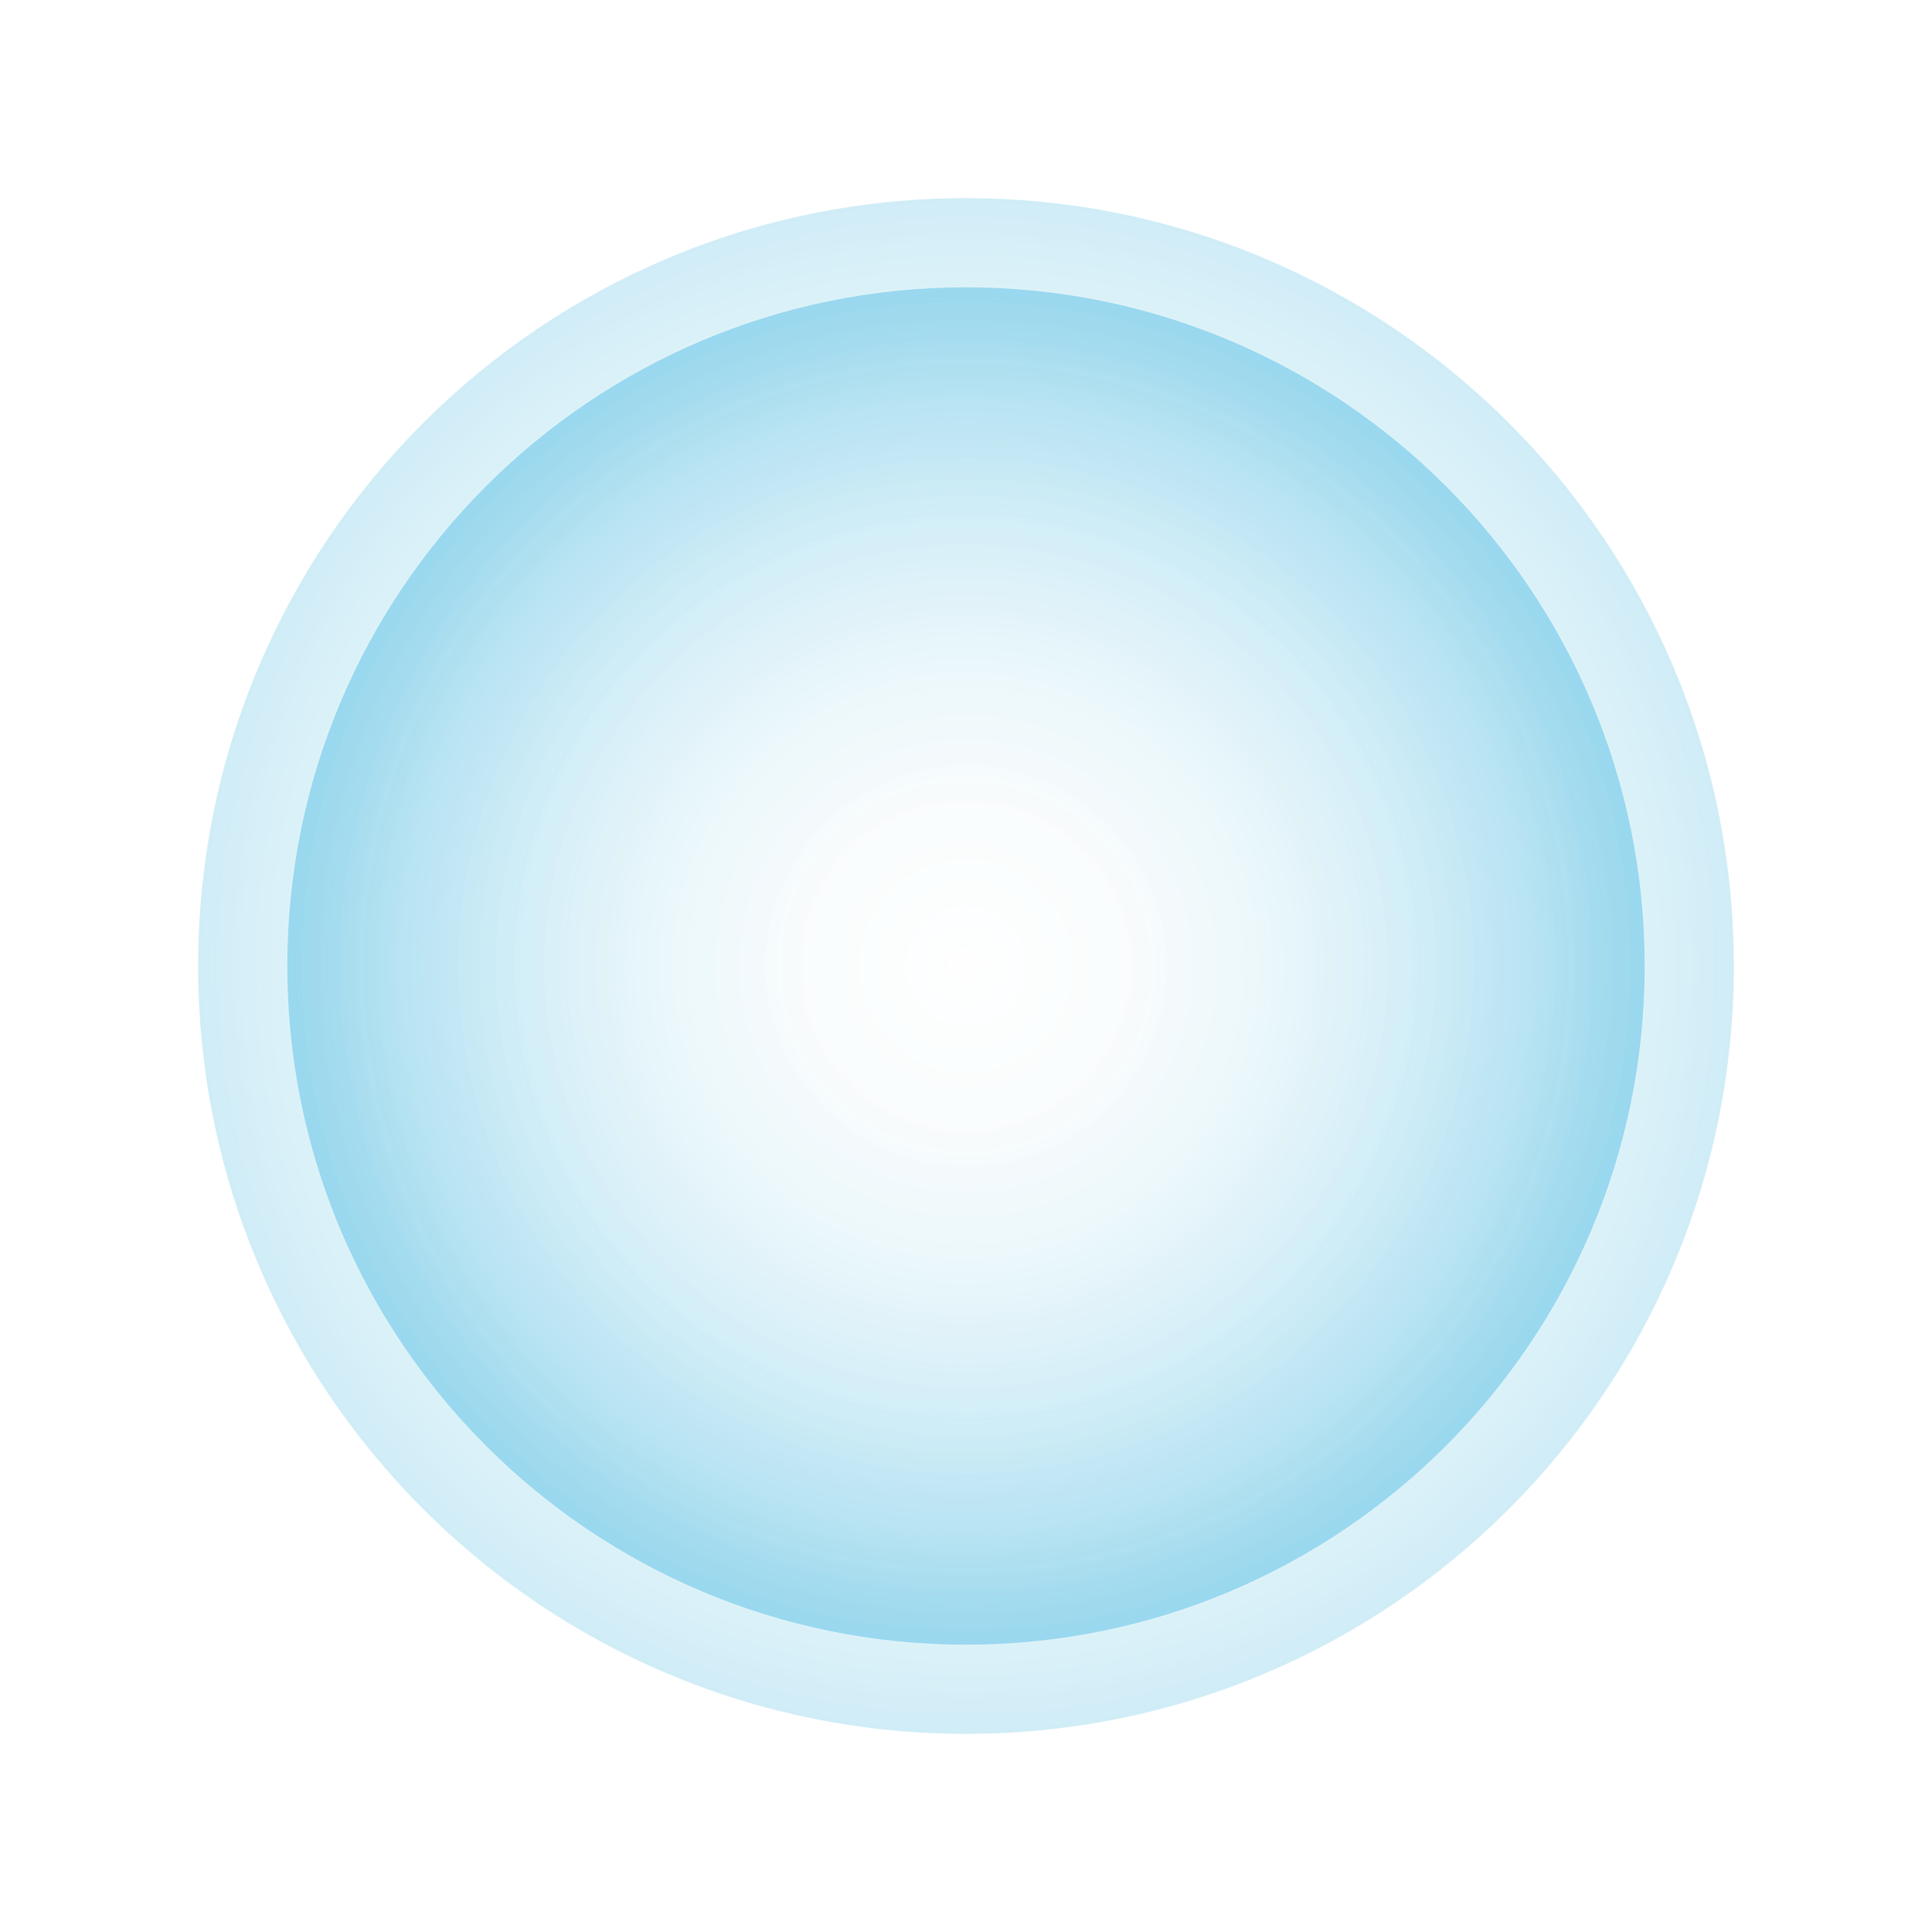 <svg width="195" height="195" viewBox="0 0 195 195" fill="none" xmlns="http://www.w3.org/2000/svg">
<g filter="url(#filter0_f_499_3504)">
<g opacity="0.3" filter="url(#filter1_d_499_3504)">
<path d="M97.5 175C140.302 175 175 140.302 175 97.5C175 54.698 140.302 20 97.5 20C54.698 20 20 54.698 20 97.5C20 140.302 54.698 175 97.5 175Z" fill="url(#paint0_radial_499_3504)"/>
</g>
<g opacity="0.9" filter="url(#filter2_d_499_3504)">
<path d="M97.5 166C135.332 166 166 135.332 166 97.5C166 59.669 135.332 29 97.5 29C59.669 29 29 59.669 29 97.5C29 135.332 59.669 166 97.5 166Z" fill="url(#paint1_radial_499_3504)"/>
</g>
</g>
<defs>
<filter id="filter0_f_499_3504" x="15" y="15" width="165" height="165" filterUnits="userSpaceOnUse" color-interpolation-filters="sRGB">
<feFlood flood-opacity="0" result="BackgroundImageFix"/>
<feBlend mode="normal" in="SourceGraphic" in2="BackgroundImageFix" result="shape"/>
<feGaussianBlur stdDeviation="2.5" result="effect1_foregroundBlur_499_3504"/>
</filter>
<filter id="filter1_d_499_3504" x="0" y="0" width="195" height="195" filterUnits="userSpaceOnUse" color-interpolation-filters="sRGB">
<feFlood flood-opacity="0" result="BackgroundImageFix"/>
<feColorMatrix in="SourceAlpha" type="matrix" values="0 0 0 0 0 0 0 0 0 0 0 0 0 0 0 0 0 0 127 0" result="hardAlpha"/>
<feOffset/>
<feGaussianBlur stdDeviation="10"/>
<feColorMatrix type="matrix" values="0 0 0 0 0.376 0 0 0 0 0.757 0 0 0 0 0.894 0 0 0 1 0"/>
<feBlend mode="normal" in2="BackgroundImageFix" result="effect1_dropShadow_499_3504"/>
<feBlend mode="normal" in="SourceGraphic" in2="effect1_dropShadow_499_3504" result="shape"/>
</filter>
<filter id="filter2_d_499_3504" x="13.22" y="13.22" width="168.56" height="168.56" filterUnits="userSpaceOnUse" color-interpolation-filters="sRGB">
<feFlood flood-opacity="0" result="BackgroundImageFix"/>
<feColorMatrix in="SourceAlpha" type="matrix" values="0 0 0 0 0 0 0 0 0 0 0 0 0 0 0 0 0 0 127 0" result="hardAlpha"/>
<feOffset/>
<feGaussianBlur stdDeviation="7.89"/>
<feColorMatrix type="matrix" values="0 0 0 0 0.376 0 0 0 0 0.757 0 0 0 0 0.894 0 0 0 0.4 0"/>
<feBlend mode="normal" in2="BackgroundImageFix" result="effect1_dropShadow_499_3504"/>
<feBlend mode="normal" in="SourceGraphic" in2="effect1_dropShadow_499_3504" result="shape"/>
</filter>
<radialGradient id="paint0_radial_499_3504" cx="0" cy="0" r="1" gradientUnits="userSpaceOnUse" gradientTransform="translate(97.5 97.5) scale(77.5)">
<stop stop-color="#D8F2EF" stop-opacity="0.1"/>
<stop offset="0.1" stop-color="#D4F0EE" stop-opacity="0.13"/>
<stop offset="0.25" stop-color="#C9ECED" stop-opacity="0.21"/>
<stop offset="0.42" stop-color="#B7E4EC" stop-opacity="0.34"/>
<stop offset="0.61" stop-color="#9FDAE9" stop-opacity="0.53"/>
<stop offset="0.82" stop-color="#7FCDE6" stop-opacity="0.76"/>
<stop offset="1" stop-color="#60C1E4"/>
</radialGradient>
<radialGradient id="paint1_radial_499_3504" cx="0" cy="0" r="1" gradientUnits="userSpaceOnUse" gradientTransform="translate(97.5 97.5) scale(68.5)">
<stop stop-color="white" stop-opacity="0.6"/>
<stop offset="0.21" stop-color="#F8FCFD" stop-opacity="0.6"/>
<stop offset="0.41" stop-color="#E4F4FA" stop-opacity="0.6"/>
<stop offset="0.61" stop-color="#C4E8F5" stop-opacity="0.6"/>
<stop offset="0.81" stop-color="#96D6ED" stop-opacity="0.6"/>
<stop offset="1" stop-color="#60C1E4" stop-opacity="0.6"/>
</radialGradient>
</defs>
</svg>
